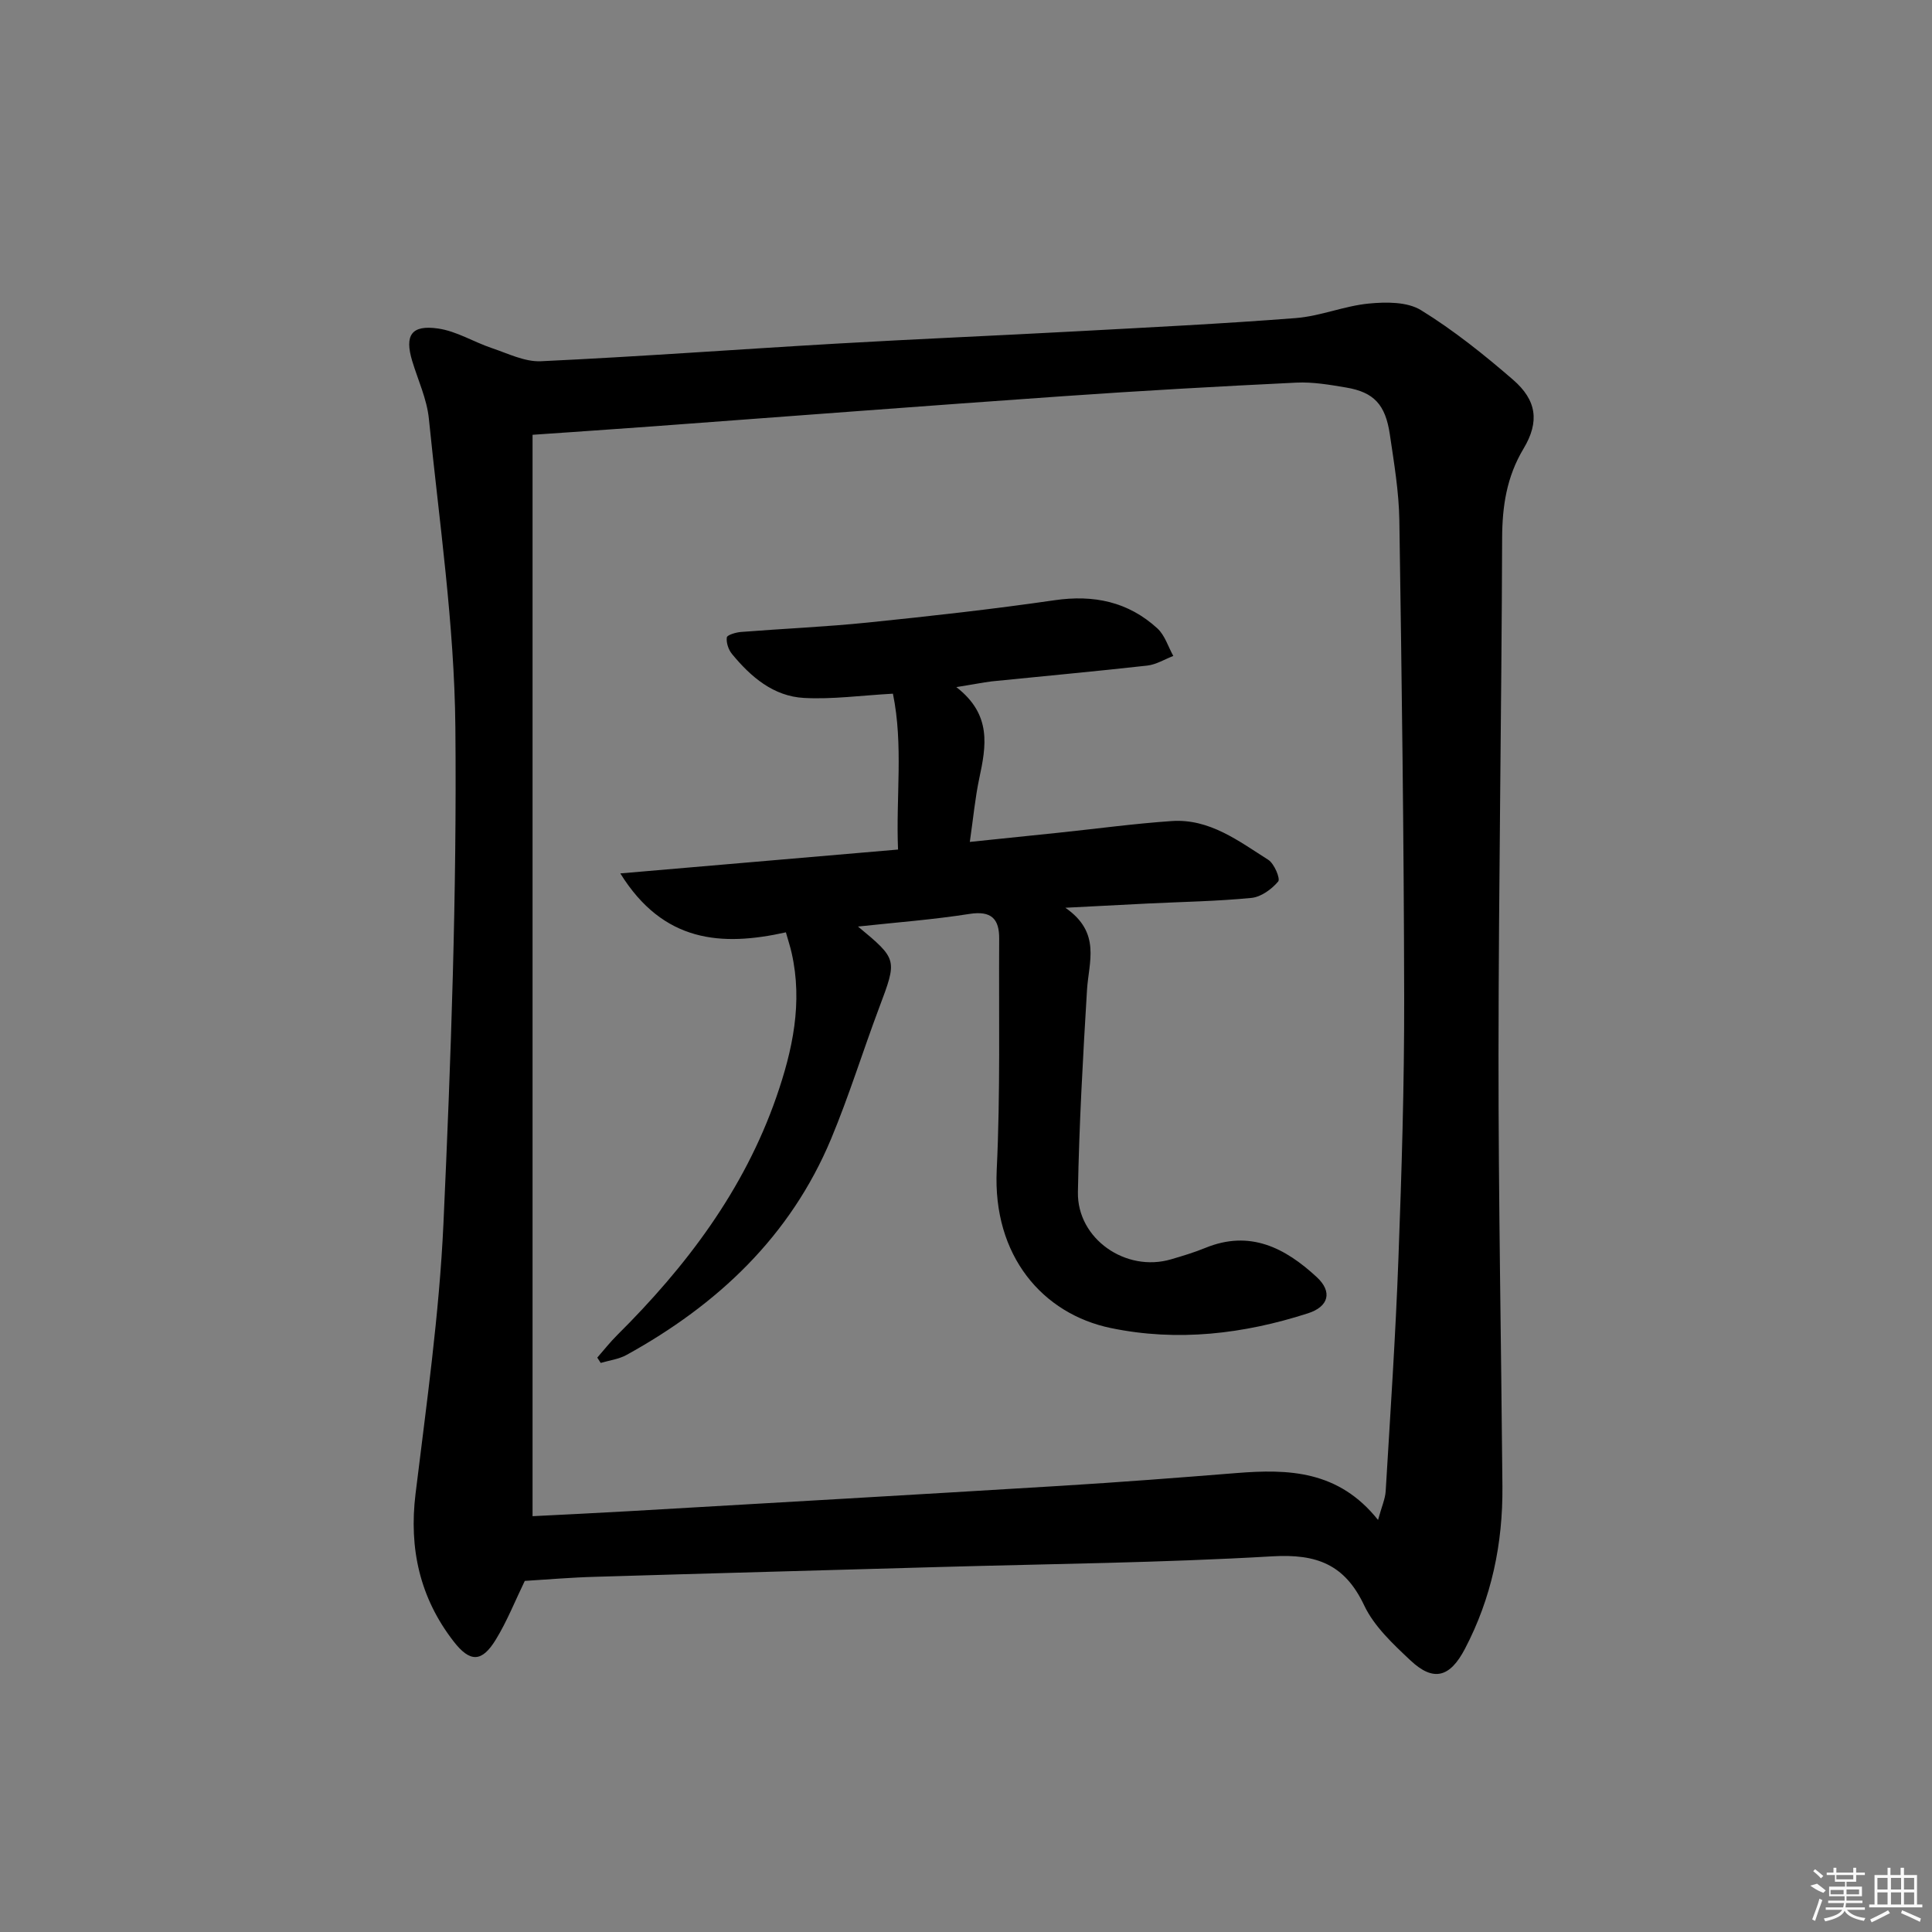 <svg enable-background="new 0 0 400 400" viewBox="0 0 400 400" xmlns="http://www.w3.org/2000/svg"><rect x="0" y="0" width="400" height="400" fill="#808080" stroke="none"/><path d="m108.65 327.31c-2.01 4.15-3.67 8.35-5.99 12.14-2.89 4.73-5.33 4.81-8.78.34-6.95-8.99-9.23-19.15-7.85-30.49 2.27-18.61 4.92-37.25 5.78-55.95 1.56-34.22 2.79-68.5 2.47-102.74-.2-21.33-3.35-42.65-5.49-63.95-.41-4.05-2.25-7.96-3.45-11.93-1.6-5.32-.18-7.52 5.38-6.71 3.81.55 7.35 2.78 11.08 4.04 3.35 1.12 6.85 2.89 10.21 2.73 20.42-.96 40.81-2.47 61.22-3.65 16.43-.95 32.87-1.64 49.31-2.53 15.27-.83 30.54-1.57 45.78-2.76 5.06-.4 9.99-2.51 15.06-3 3.58-.35 7.98-.39 10.83 1.37 6.75 4.16 13.03 9.19 19.04 14.39 4.9 4.24 5.54 8.68 2.18 14.28-3.5 5.84-4.41 11.92-4.43 18.58-.12 35.63-.72 71.25-.75 106.88-.02 29.79.56 59.59.81 89.39.1 11.81-2.23 23.07-7.76 33.63-3.08 5.88-6.47 6.93-11.3 2.38-3.6-3.39-7.51-7.03-9.56-11.37-4.02-8.52-9.87-10.69-19.01-10.16-22.91 1.34-45.88 1.56-68.83 2.21-23.78.68-47.56 1.31-71.34 2.03-4.97.13-9.93.56-14.61.85zm176.66-12.62c.76-2.8 1.48-4.35 1.58-5.95.96-16.07 2.05-32.14 2.64-48.22.67-17.95 1.22-35.93 1.19-53.89-.06-32.96-.5-65.92-1-98.88-.09-5.95-1.1-11.91-1.97-17.82-.91-6.19-3.32-8.72-9-9.69-3.43-.58-6.95-1.19-10.39-1.02-16.09.78-32.19 1.68-48.26 2.81-28.35 1.98-56.69 4.16-85.03 6.25-7.89.58-15.78 1.11-24.81 1.74v223.89c6.29-.32 13.07-.64 19.84-1.03 29.87-1.73 59.74-3.44 89.61-5.26 12.11-.74 24.2-1.67 36.29-2.64 10.76-.86 21.12-.57 29.31 9.71z"/><path d="m198 142.26c7.41 5.73 6.16 12.25 4.74 18.93-.85 3.99-1.22 8.08-1.95 13.12 6.83-.71 12.68-1.31 18.53-1.92 7.76-.81 15.5-1.87 23.28-2.4 7.82-.53 13.85 4.14 19.99 8.03 1.23.78 2.53 3.91 2.05 4.48-1.35 1.6-3.53 3.2-5.53 3.4-7.11.7-14.27.81-21.41 1.16-5.12.25-10.24.52-17.13.88 7.47 5.17 4.83 11.21 4.48 17.05-.84 13.94-1.63 27.89-1.88 41.84-.17 9.67 9.94 16.65 19.28 13.9 2.39-.7 4.79-1.42 7.09-2.36 9.25-3.8 16.54-.01 23.09 6.05 3.27 3.03 2.49 6.1-1.84 7.49-13.33 4.29-26.99 5.91-40.79 3.05-14.14-2.93-24.49-14.96-23.64-32.76.77-15.92.41-31.9.51-47.85.03-4.13-1.64-5.84-6.16-5.13-7.51 1.18-15.11 1.75-23.07 2.61 8.22 6.82 8.14 6.79 4.37 16.83-3.39 9.02-6.23 18.25-9.94 27.13-8.44 20.2-23.5 34.34-42.36 44.74-1.6.88-3.55 1.12-5.34 1.65-.24-.37-.48-.73-.71-1.1 1.36-1.55 2.63-3.18 4.09-4.63 14.32-14.22 26.28-30.03 32.99-49.33 3.36-9.68 5.49-19.53 3.16-29.83-.28-1.26-.69-2.49-1.19-4.26-13.31 2.96-25.38 2.14-34.28-12.2 19.53-1.68 38.21-3.28 57.5-4.94-.46-10.91 1.13-21.6-1.06-32.27-6.58.36-12.53 1.2-18.41.88-6.32-.34-11.01-4.35-14.91-9.1-.73-.89-1.22-2.34-1.07-3.43.07-.51 1.89-1.05 2.95-1.13 8.78-.69 17.59-1.06 26.34-1.96 12.88-1.32 25.76-2.75 38.57-4.61 8.12-1.18 15.25.31 21.28 5.83 1.55 1.42 2.23 3.78 3.3 5.71-1.79.68-3.53 1.78-5.37 1.99-10.73 1.2-21.48 2.18-32.22 3.27-1.97.25-3.91.65-7.33 1.19z"/><g fill="#fafafa"><path d="m374.8 390.4 1.4-.4c.7.5 1.3 1 1.8 1.4l-.5.5c-1.5-.6-2.1-1.1-2.7-1.5zm1 7.3-.6-.3c.5-1.4 1.1-2.8 1.5-4.3.2.1.4.2.6.3-.5 1.3-1 2.8-1.5 4.3zm-.4-10.3.4-.4c.4.3 1 .8 1.7 1.4l-.5.5c-.4-.5-1-1-1.6-1.5zm2.5.3h1.7v-1h.6v1h3.5v-1h.6v1h1.8v.5h-1.8v1.4h-2v1h3.2v2h-3.2v.9h3.3v.5h-3.4c0 .3-.1.6-.1.9h4v.5h-3.7c.7.9 1.9 1.5 3.8 1.7-.1.2-.2.4-.3.6-2.1-.4-3.5-1.1-4-2.1-.4 1-1.8 1.7-4 2.2-.1-.2-.2-.4-.3-.6 2.1-.4 3.4-1 3.8-1.8h-3.4v-.5h3.6c.1-.3.1-.6.2-.9h-3.3v-.5h3.4c0-.3 0-.6 0-.9h-3.2v-2h3.3v-1h-2.1v-1.4h-1.7v-.5zm1.1 3.5v1h2.7c0-.3 0-.4 0-.4 0-.1 0-.2 0-.2 0-.1 0-.2 0-.3h-2.7zm1.2-3v.9h3.5v-.9zm4.7 3h-2.6v.6.4h2.6z"/><path d="m393.6 386.7h.6v1.5h2.7v6.1h1.1v.6h-11v-.6h1.1v-6.1h2.7v-1.5h.6v1.5h2.1v-1.5zm-2.7 8.8.4.6c-1.2.6-2.5 1.3-3.8 1.9-.1-.2-.2-.4-.3-.6 1.2-.6 2.5-1.2 3.7-1.9zm-2.2-6.7v2.4h2.1v-2.4zm0 3v2.5h2.1v-2.5zm2.8-3v2.4h2.1v-2.4zm0 3v2.5h2.1v-2.5zm6 6.1c-1.4-.7-2.7-1.3-3.9-1.8l.2-.6c1.5.6 2.7 1.2 3.9 1.7zm-1.2-9.1h-2.1v2.4h2.1zm-2.1 3v2.5h2.1v-2.5z"/></g></svg>